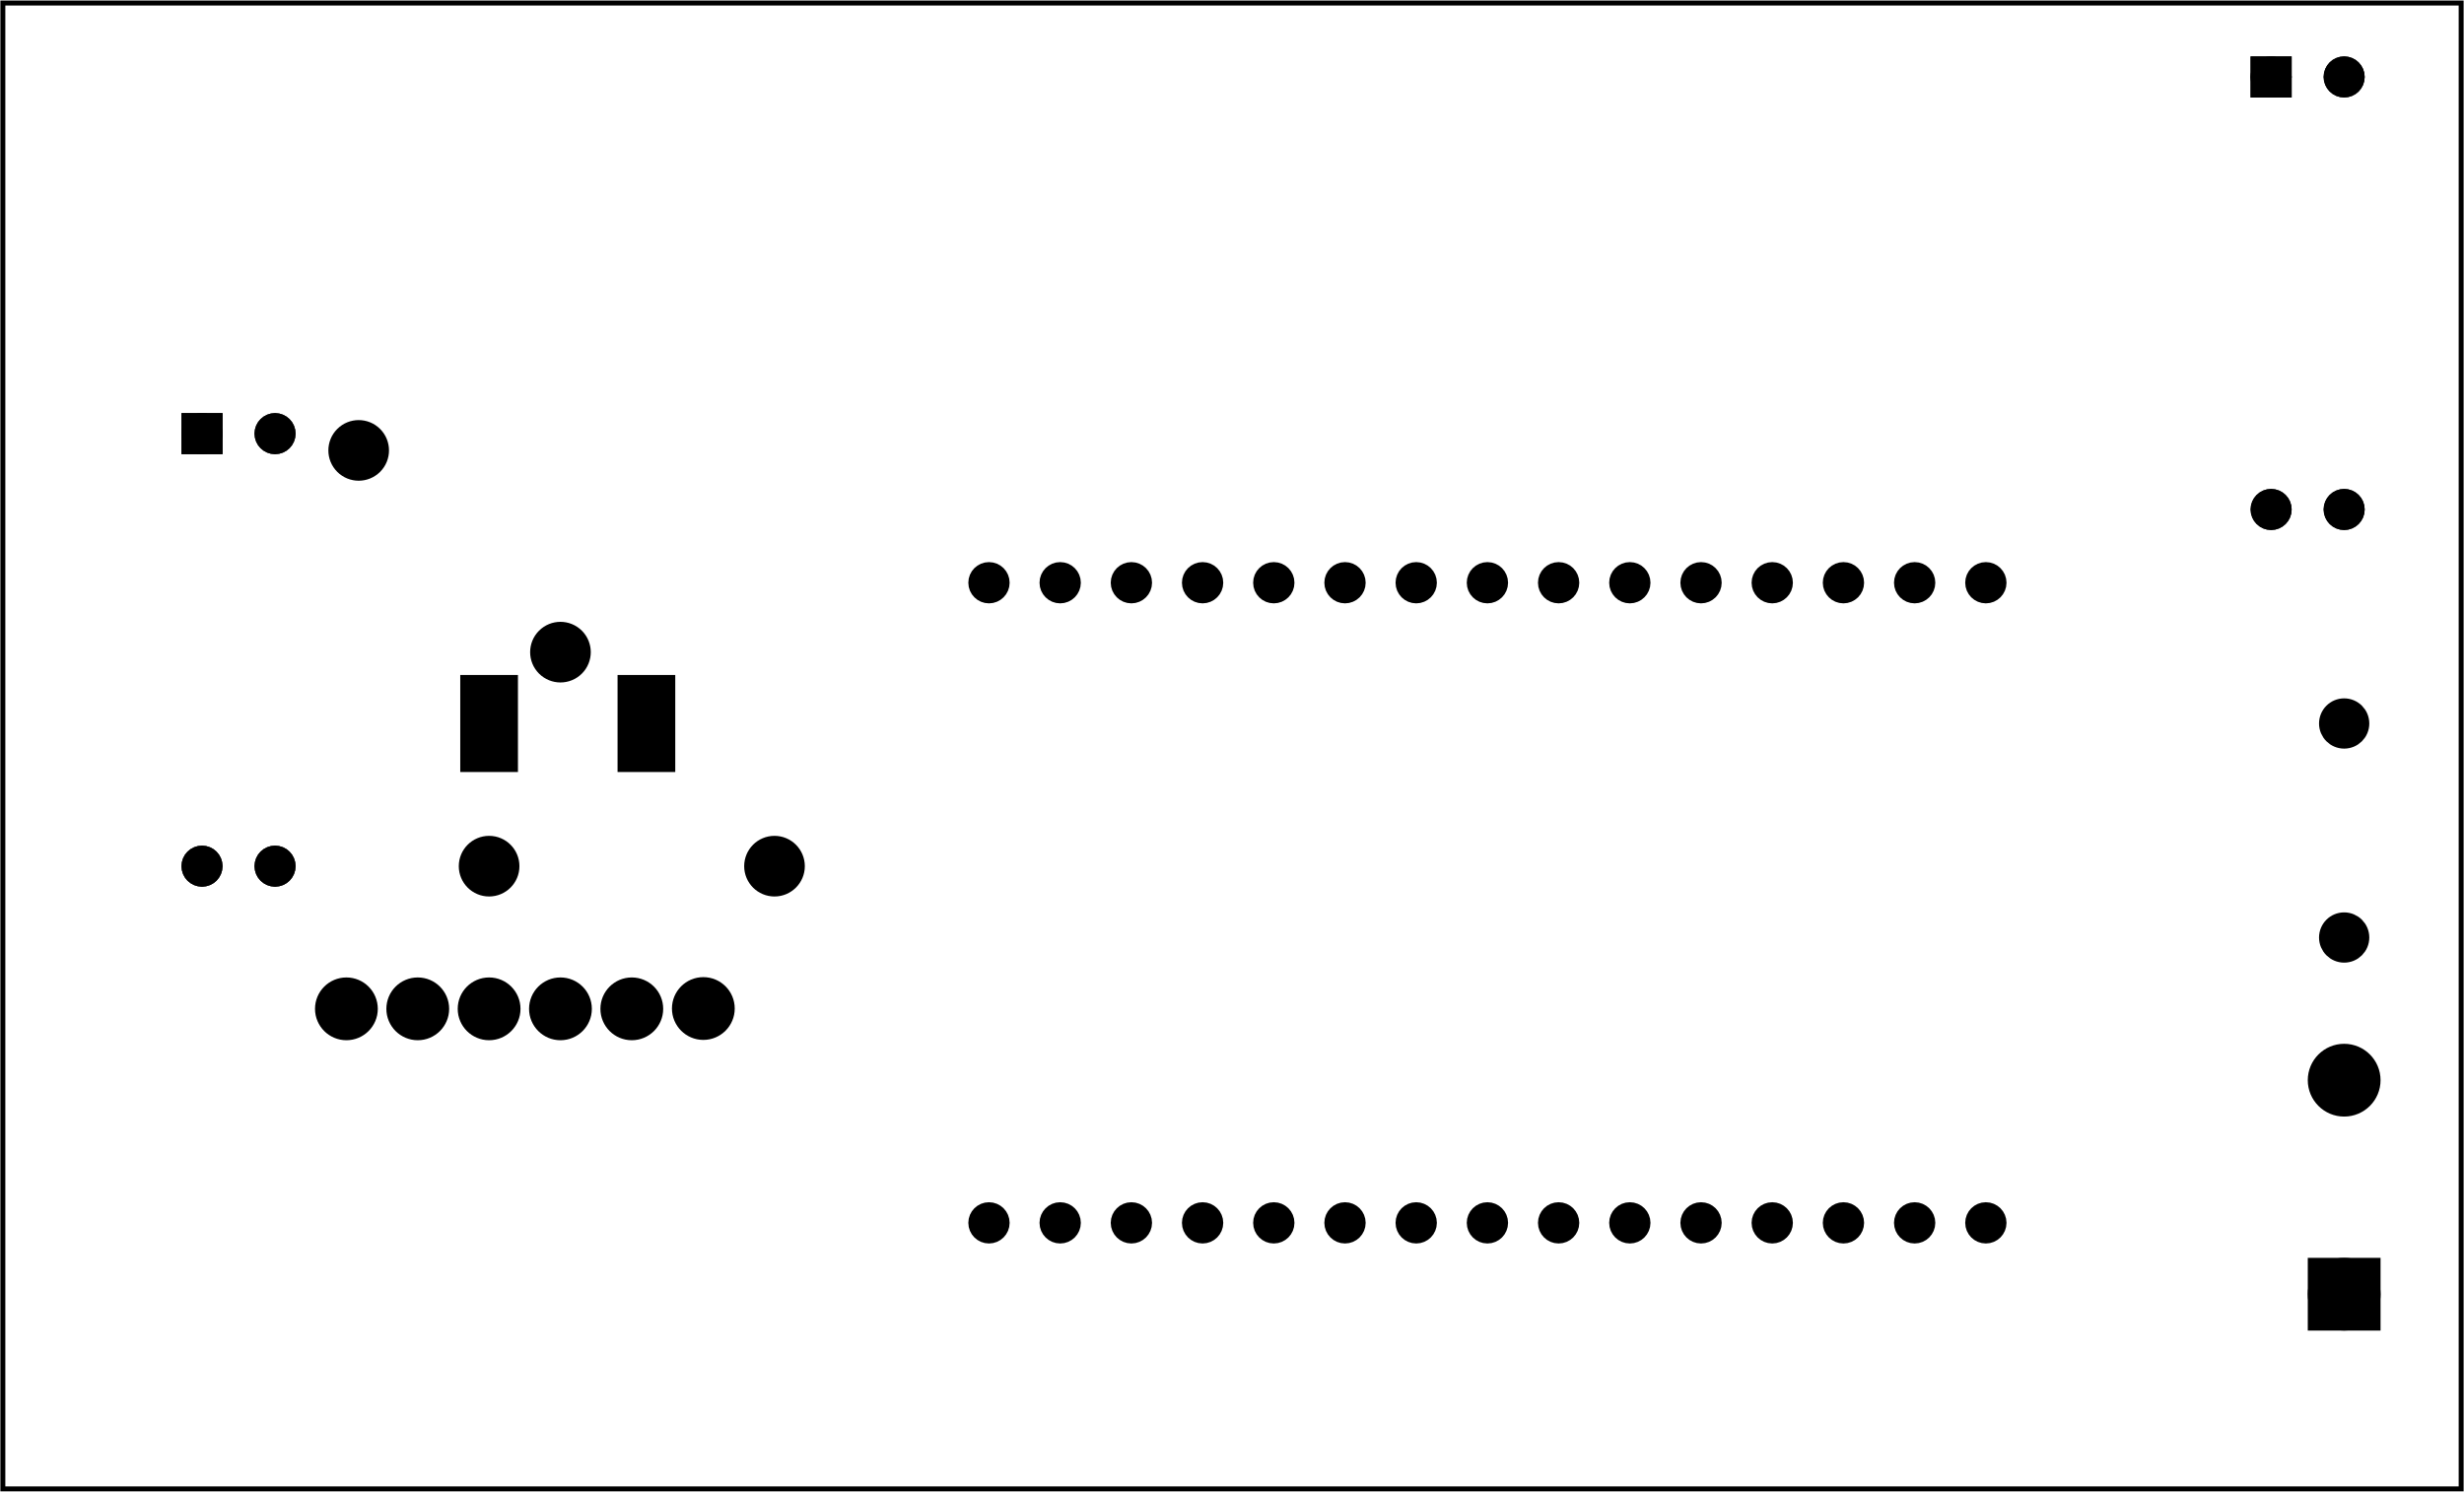 <?xml version='1.0' encoding='UTF-8' standalone='no'?>
<!-- Created with Fritzing (http://www.fritzing.org/) -->
<svg xmlns="http://www.w3.org/2000/svg" viewBox="0 0 248.65 150.537" version="1.2" height="2.091in" xmlns:svg="http://www.w3.org/2000/svg" y="0in" baseProfile="tiny" width="3.453in" x="0in" >
 <g transform="matrix(-1, 0, 0, 1, 248.65, 0)">
  <g partID="854214120">
   <g id="board" >
    <rect stroke="black" stroke-width="0.5" height="149.961" id="boardoutline" y="0.288" fill-opacity="0.5" width="248.074" x="0.288"  fill="none"/>
   </g>
  </g>
  <g partID="854216652">
   <g transform="translate(164.905,55.678)">
    <g transform="matrix(0,1,-1,0,0,0)">
     <g transform="matrix(1, 0, 0, 1, 53.104, 4.304)">
      <g id="copper1">
       <g transform="matrix(0.997, 0, 0, 0.998, -5.484, 10.126)">
        <g>
         <g gorn="0.1.0.0.0.0.3.0.0.0.0.0">
          <circle stroke="black" stroke-width="1.642" id="connector2pad" cx="20.163" cy="16.029" r="1.267" fill="black" gorn="0.1.0.0.0.0.3.0.0.0.0.0.0"/>
          <circle stroke="black" stroke-width="1.642" id="connector42pin" cx="-44.637" cy="1.629" r="1.267" fill="black" gorn="0.1.0.0.0.0.3.0.0.0.0.0.1"/>
          <circle stroke="black" stroke-width="1.642" id="connector41pin" cx="-44.637" cy="8.829" r="1.267" fill="black" gorn="0.1.0.0.0.0.3.0.0.0.0.0.2"/>
          <circle stroke="black" stroke-width="1.642" id="connector40pin" cx="-44.637" cy="16.029" r="1.267" fill="black" gorn="0.1.0.0.0.0.3.0.0.0.0.0.3"/>
          <circle stroke="black" stroke-width="1.642" id="connector39pin" cx="-44.637" cy="23.229" r="1.267" fill="black" gorn="0.1.0.0.0.0.3.0.0.0.0.0.4"/>
          <circle stroke="black" stroke-width="1.642" id="connector38pin" cx="-44.637" cy="30.429" r="1.267" fill="black" gorn="0.1.0.0.0.0.3.0.0.0.0.0.5"/>
          <circle stroke="black" stroke-width="1.642" id="connector1pad" cx="20.163" cy="8.829" r="1.267" fill="black" gorn="0.1.0.0.0.0.3.0.0.0.0.0.6"/>
          <circle stroke="black" stroke-width="1.642" id="connector0pad" cx="20.163" cy="1.629" r="1.267" fill="black" gorn="0.1.0.0.0.0.3.0.0.0.0.0.7"/>
          <circle stroke="black" stroke-width="1.642" id="connector3pad" cx="20.163" cy="23.229" r="1.267" fill="black" gorn="0.1.0.0.0.0.3.0.0.0.0.0.8"/>
          <circle stroke="black" stroke-width="1.642" id="connector37pin" cx="-44.637" cy="37.629" r="1.267" fill="black" gorn="0.1.0.0.0.0.3.0.0.0.0.0.9"/>
          <circle stroke="black" stroke-width="1.642" id="connector36pin" cx="-44.637" cy="44.829" r="1.267" fill="black" gorn="0.1.0.0.0.0.3.0.0.0.0.0.10"/>
          <circle stroke="black" stroke-width="1.642" id="connector35pin" cx="-44.637" cy="52.029" r="1.267" fill="black" gorn="0.1.0.0.0.0.3.0.0.0.0.0.11"/>
          <circle stroke="black" stroke-width="1.642" id="connector34pin" cx="-44.637" cy="59.229" r="1.267" fill="black" gorn="0.1.0.0.0.0.3.0.0.0.0.0.12"/>
          <circle stroke="black" stroke-width="1.642" id="connector33pin" cx="-44.637" cy="66.429" r="1.267" fill="black" gorn="0.1.0.0.0.0.3.0.0.0.0.0.13"/>
          <circle stroke="black" stroke-width="1.642" id="connector19pad" cx="-44.637" cy="73.629" r="1.267" fill="black" gorn="0.1.0.0.0.0.3.0.0.0.0.0.14"/>
          <circle stroke="black" stroke-width="1.642" id="connector18pad" cx="-44.637" cy="80.829" r="1.267" fill="black" gorn="0.1.0.0.0.0.3.0.0.0.0.0.15"/>
          <circle stroke="black" stroke-width="1.642" id="connector17pad" cx="-44.637" cy="88.029" r="1.267" fill="black" gorn="0.1.0.0.0.0.3.0.0.0.0.0.16"/>
          <circle stroke="black" stroke-width="1.642" id="connector16pad" cx="-44.637" cy="95.229" r="1.267" fill="black" gorn="0.1.0.0.0.0.3.0.0.0.0.0.17"/>
          <circle stroke="black" stroke-width="1.642" id="connector15pad" cx="-44.637" cy="102.429" r="1.267" fill="black" gorn="0.1.0.0.0.0.3.0.0.0.0.0.18"/>
          <circle stroke="black" stroke-width="1.642" id="connector7pad" cx="20.163" cy="52.029" r="1.267" fill="black" gorn="0.1.0.0.0.0.3.0.0.0.0.0.19"/>
          <circle stroke="black" stroke-width="1.642" id="connector8pad" cx="20.163" cy="59.229" r="1.267" fill="black" gorn="0.1.0.0.0.0.3.0.0.0.0.0.20"/>
          <circle stroke="black" stroke-width="1.642" id="connector9pad" cx="20.163" cy="66.429" r="1.267" fill="black" gorn="0.1.0.0.0.0.3.0.0.0.0.0.21"/>
          <circle stroke="black" stroke-width="1.642" id="connector10pad" cx="20.163" cy="73.629" r="1.267" fill="black" gorn="0.1.0.0.0.0.3.0.0.0.0.0.22"/>
          <circle stroke="black" stroke-width="1.642" id="connector11pad" cx="20.163" cy="80.829" r="1.267" fill="black" gorn="0.1.0.0.0.0.3.0.0.0.0.0.23"/>
          <circle stroke="black" stroke-width="1.642" id="connector12pad" cx="20.163" cy="88.029" r="1.267" fill="black" gorn="0.1.0.0.0.0.3.0.0.0.0.0.24"/>
          <circle stroke="black" stroke-width="1.642" id="connector13pad" cx="20.163" cy="95.229" r="1.267" fill="black" gorn="0.1.0.0.0.0.3.0.0.0.0.0.25"/>
          <circle stroke="black" stroke-width="1.642" id="connector14pad" cx="20.163" cy="102.429" r="1.267" fill="black" gorn="0.1.0.0.0.0.3.0.0.0.0.0.26"/>
          <circle stroke="black" stroke-width="1.642" id="connector4pad" cx="20.163" cy="30.429" r="1.267" fill="black" gorn="0.1.0.0.0.0.3.0.0.0.0.0.27"/>
          <circle stroke="black" stroke-width="1.642" id="connector5pad" cx="20.163" cy="37.629" r="1.267" fill="black" gorn="0.1.0.0.0.0.3.0.0.0.0.0.28"/>
          <circle stroke="black" stroke-width="1.642" id="connector6pad" cx="20.163" cy="44.829" r="1.267" fill="black" gorn="0.1.0.0.0.0.3.0.0.0.0.0.29"/>
         </g>
        </g>
       </g>
      </g>
     </g>
    </g>
   </g>
  </g>
  <g partID="854216690">
   <g transform="translate(201.844,77.538)">
    <g transform="matrix(-1,0,0,-1,0,0)">
     <g id="copper1" >
      <rect stroke="black" stroke-linecap="round" stroke-width="0.72" height="9.071" id="connector0pad" y="0" width="5.102" x="0" connectorname="1"  fill="black"/>
      <rect stroke="black" stroke-linecap="round" stroke-width="0.72" height="9.071" id="connector1pad" y="0" width="5.102" x="15.874" connectorname="2"  fill="black"/>
      <g id="copper0" />
     </g>
    </g>
   </g>
  </g>
  <g partID="854216702">
   <g transform="translate(167.793,84.306)">
    <g id="copper1" >
     <!-- <rect width="55" x="10" y="15.5" fill="none" height="55" stroke="rgb(255, 191, 0)" stroke-width="20" />  -->
     <circle stroke="black" stroke-width="2.16" cx="2.7" id="connector0pin" cy="3.096" r="1.98"  fill="black"/>
     <circle stroke="black" stroke-width="2.16" cx="31.5" id="connector1pin" cy="3.096" r="1.98"  fill="black"/>
    </g>
   </g>
  </g>
  <g partID="854216712">
   <g transform="translate(8.781,133.914)">
    <g transform="matrix(0,-1,1,0,0,0)">
     <g id="copper1" >
      <g id="copper0" >
       <rect stroke="black" stroke-width="2.16" height="5.184" id="rect20" y="0.72" width="5.184" x="0.72"  fill="black"/>
       <circle stroke="black" stroke-width="2.16" cx="3.312" id="connector0pin" cy="3.312" r="2.592"  fill="black"/>
       <circle stroke="black" stroke-width="2.16" cx="24.912" id="connector1pin" cy="3.312" r="2.592"  fill="black"/>
      </g>
     </g>
    </g>
   </g>
  </g>
  <g partID="854216682">
   <g transform="translate(187.995,65.522)">
    <g transform="matrix(0.707,-0.707,0.707,0.707,0,0)">
     <g id="copper1" >
      <!-- <rect width="55" x="10" y="15.5" fill="none" height="55" stroke="rgb(255, 191, 0)" stroke-width="20" />  -->
      <circle stroke="black" stroke-width="2.16" cx="2.7" id="connector0pin" cy="3.096" r="1.98"  fill="black"/>
      <circle stroke="black" stroke-width="2.16" cx="31.5" id="connector1pin" cy="3.096" r="1.98"  fill="black"/>
     </g>
    </g>
   </g>
  </g>
  <g partID="854216732">
   <g transform="translate(169.197,94.592)">
    <g id="copper1" >
     <g id="copper0" >
      <circle stroke="black" stroke-width="2.16" cx="44.496" id="connector0pin" cy="7.209" r="2.088"  fill="black" gorn="0.5.0.0.0"/>
      <circle stroke="black" stroke-width="2.16" cx="37.296" id="connector1pin" cy="7.209" r="2.088"  fill="black" gorn="0.5.0.0.1"/>
      <circle stroke="black" stroke-width="2.16" cx="30.096" id="connector2pin" cy="7.209" r="2.088"  fill="black" gorn="0.5.0.0.2"/>
      <circle stroke="black" stroke-width="2.16" cx="22.896" id="connector3pin" cy="7.209" r="2.088"  fill="black" gorn="0.5.0.0.3"/>
      <circle stroke="black" stroke-width="2.16" cx="15.696" id="connector4pin" cy="7.209" r="2.088"  fill="black" gorn="0.5.0.0.4"/>
      <circle stroke="black" stroke-width="2.16" id="connector5pin" cx="8.477" cy="7.177" r="2.088"  fill="black" gorn="0.5.0.0.4"/>
     </g>
    </g>
   </g>
  </g>
  <g partID="854267392">
   <g transform="translate(24.854,2.358)">
    <g transform="matrix(0,1,-1,0,0,0)">
     <g id="copper1"  gorn="0.0">
      <circle stroke="black" stroke-width="1.44" cx="5.39" id="connector0pad" cy="5.39" r="1.352" connectorname="1"  fill="black" gorn="0.0.0"/>
      <path stroke="black" stroke-width="0.72" d="m3.678,3.678,3.424,0,0,3.424,-3.424,0,0,-3.424zM4.398,5.39a0.992,0.992,0,1,0,1.984,0,0.992,0.992,0,1,0,-1.984,0z"  fill="black"/>
      <circle stroke="black" stroke-width="1.44" cx="49.044" id="connector3pad" cy="5.39" r="1.352" connectorname="4"  fill="black" gorn="0.0.2"/>
      <circle stroke="black" stroke-width="1.44" cx="5.39" id="connector1pad" cy="12.76" r="1.352" connectorname="2"  fill="black" gorn="0.0.3"/>
      <circle stroke="black" stroke-width="1.44" cx="49.044" id="connector2pad" cy="12.76" r="1.352" connectorname="3"  fill="black" gorn="0.0.4"/>
      <g id="copper0"  gorn="0.0.5">
       <circle stroke="black" stroke-width="1.44" cx="5.39" id="connector0pad" cy="5.39" r="1.352" connectorname="1"  fill="black" gorn="0.0.5.0"/>
       <path stroke="black" stroke-width="0.72" d="m3.678,3.678,3.424,0,0,3.424,-3.424,0,0,-3.424zM4.398,5.39a0.992,0.992,0,1,0,1.984,0,0.992,0.992,0,1,0,-1.984,0z"  fill="black"/>
       <circle stroke="black" stroke-width="1.44" cx="49.044" id="connector3pad" cy="5.39" r="1.352" connectorname="4"  fill="black" gorn="0.0.5.2"/>
       <circle stroke="black" stroke-width="1.44" cx="5.39" id="connector1pad" cy="12.76" r="1.352" connectorname="2"  fill="black" gorn="0.0.5.3"/>
       <circle stroke="black" stroke-width="1.44" cx="49.044" id="connector2pad" cy="12.76" r="1.352" connectorname="3"  fill="black" gorn="0.0.5.4"/>
      </g>
     </g>
    </g>
   </g>
  </g>
  <g partID="854269132">
   <g transform="translate(233.654,38.358)">
    <g transform="matrix(0,1,-1,0,0,0)">
     <g id="copper1"  gorn="0.0">
      <circle stroke="black" stroke-width="1.44" cx="5.39" id="connector0pad" cy="5.39" r="1.352" connectorname="1"  fill="black" gorn="0.0.0"/>
      <path stroke="black" stroke-width="0.72" d="m3.678,3.678,3.424,0,0,3.424,-3.424,0,0,-3.424zM4.398,5.39a0.992,0.992,0,1,0,1.984,0,0.992,0.992,0,1,0,-1.984,0z"  fill="black"/>
      <circle stroke="black" stroke-width="1.44" cx="49.044" id="connector3pad" cy="5.39" r="1.352" connectorname="4"  fill="black" gorn="0.0.2"/>
      <circle stroke="black" stroke-width="1.44" cx="5.39" id="connector1pad" cy="12.76" r="1.352" connectorname="2"  fill="black" gorn="0.0.3"/>
      <circle stroke="black" stroke-width="1.44" cx="49.044" id="connector2pad" cy="12.76" r="1.352" connectorname="3"  fill="black" gorn="0.0.4"/>
      <g id="copper0"  gorn="0.0.5">
       <circle stroke="black" stroke-width="1.44" cx="5.39" id="connector0pad" cy="5.39" r="1.352" connectorname="1"  fill="black" gorn="0.0.5.0"/>
       <path stroke="black" stroke-width="0.72" d="m3.678,3.678,3.424,0,0,3.424,-3.424,0,0,-3.424zM4.398,5.39a0.992,0.992,0,1,0,1.984,0,0.992,0.992,0,1,0,-1.984,0z"  fill="black"/>
       <circle stroke="black" stroke-width="1.44" cx="49.044" id="connector3pad" cy="5.39" r="1.352" connectorname="4"  fill="black" gorn="0.0.5.2"/>
       <circle stroke="black" stroke-width="1.44" cx="5.39" id="connector1pad" cy="12.76" r="1.352" connectorname="2"  fill="black" gorn="0.0.5.3"/>
       <circle stroke="black" stroke-width="1.44" cx="49.044" id="connector2pad" cy="12.76" r="1.352" connectorname="3"  fill="black" gorn="0.0.5.4"/>
      </g>
     </g>
    </g>
   </g>
  </g>
  <g partID="854358052">
   <g transform="translate(16.393,98.902)">
    <g transform="matrix(-1,0,0,-1,0,0)">
     <g id="copper1"  gorn="0.2.0">
      <circle stroke="black" stroke-width="1.872" id="connector0pin" cx="4.3" cy="4.3" r="1.6"  fill="black" gorn="0.2.0.0"/>
      <circle stroke="black" stroke-width="1.872" id="connector1pin" cx="4.3" cy="25.9" r="1.6"  fill="black" gorn="0.2.0.1"/>
     </g>
    </g>
   </g>
  </g>
 </g>
</svg>
